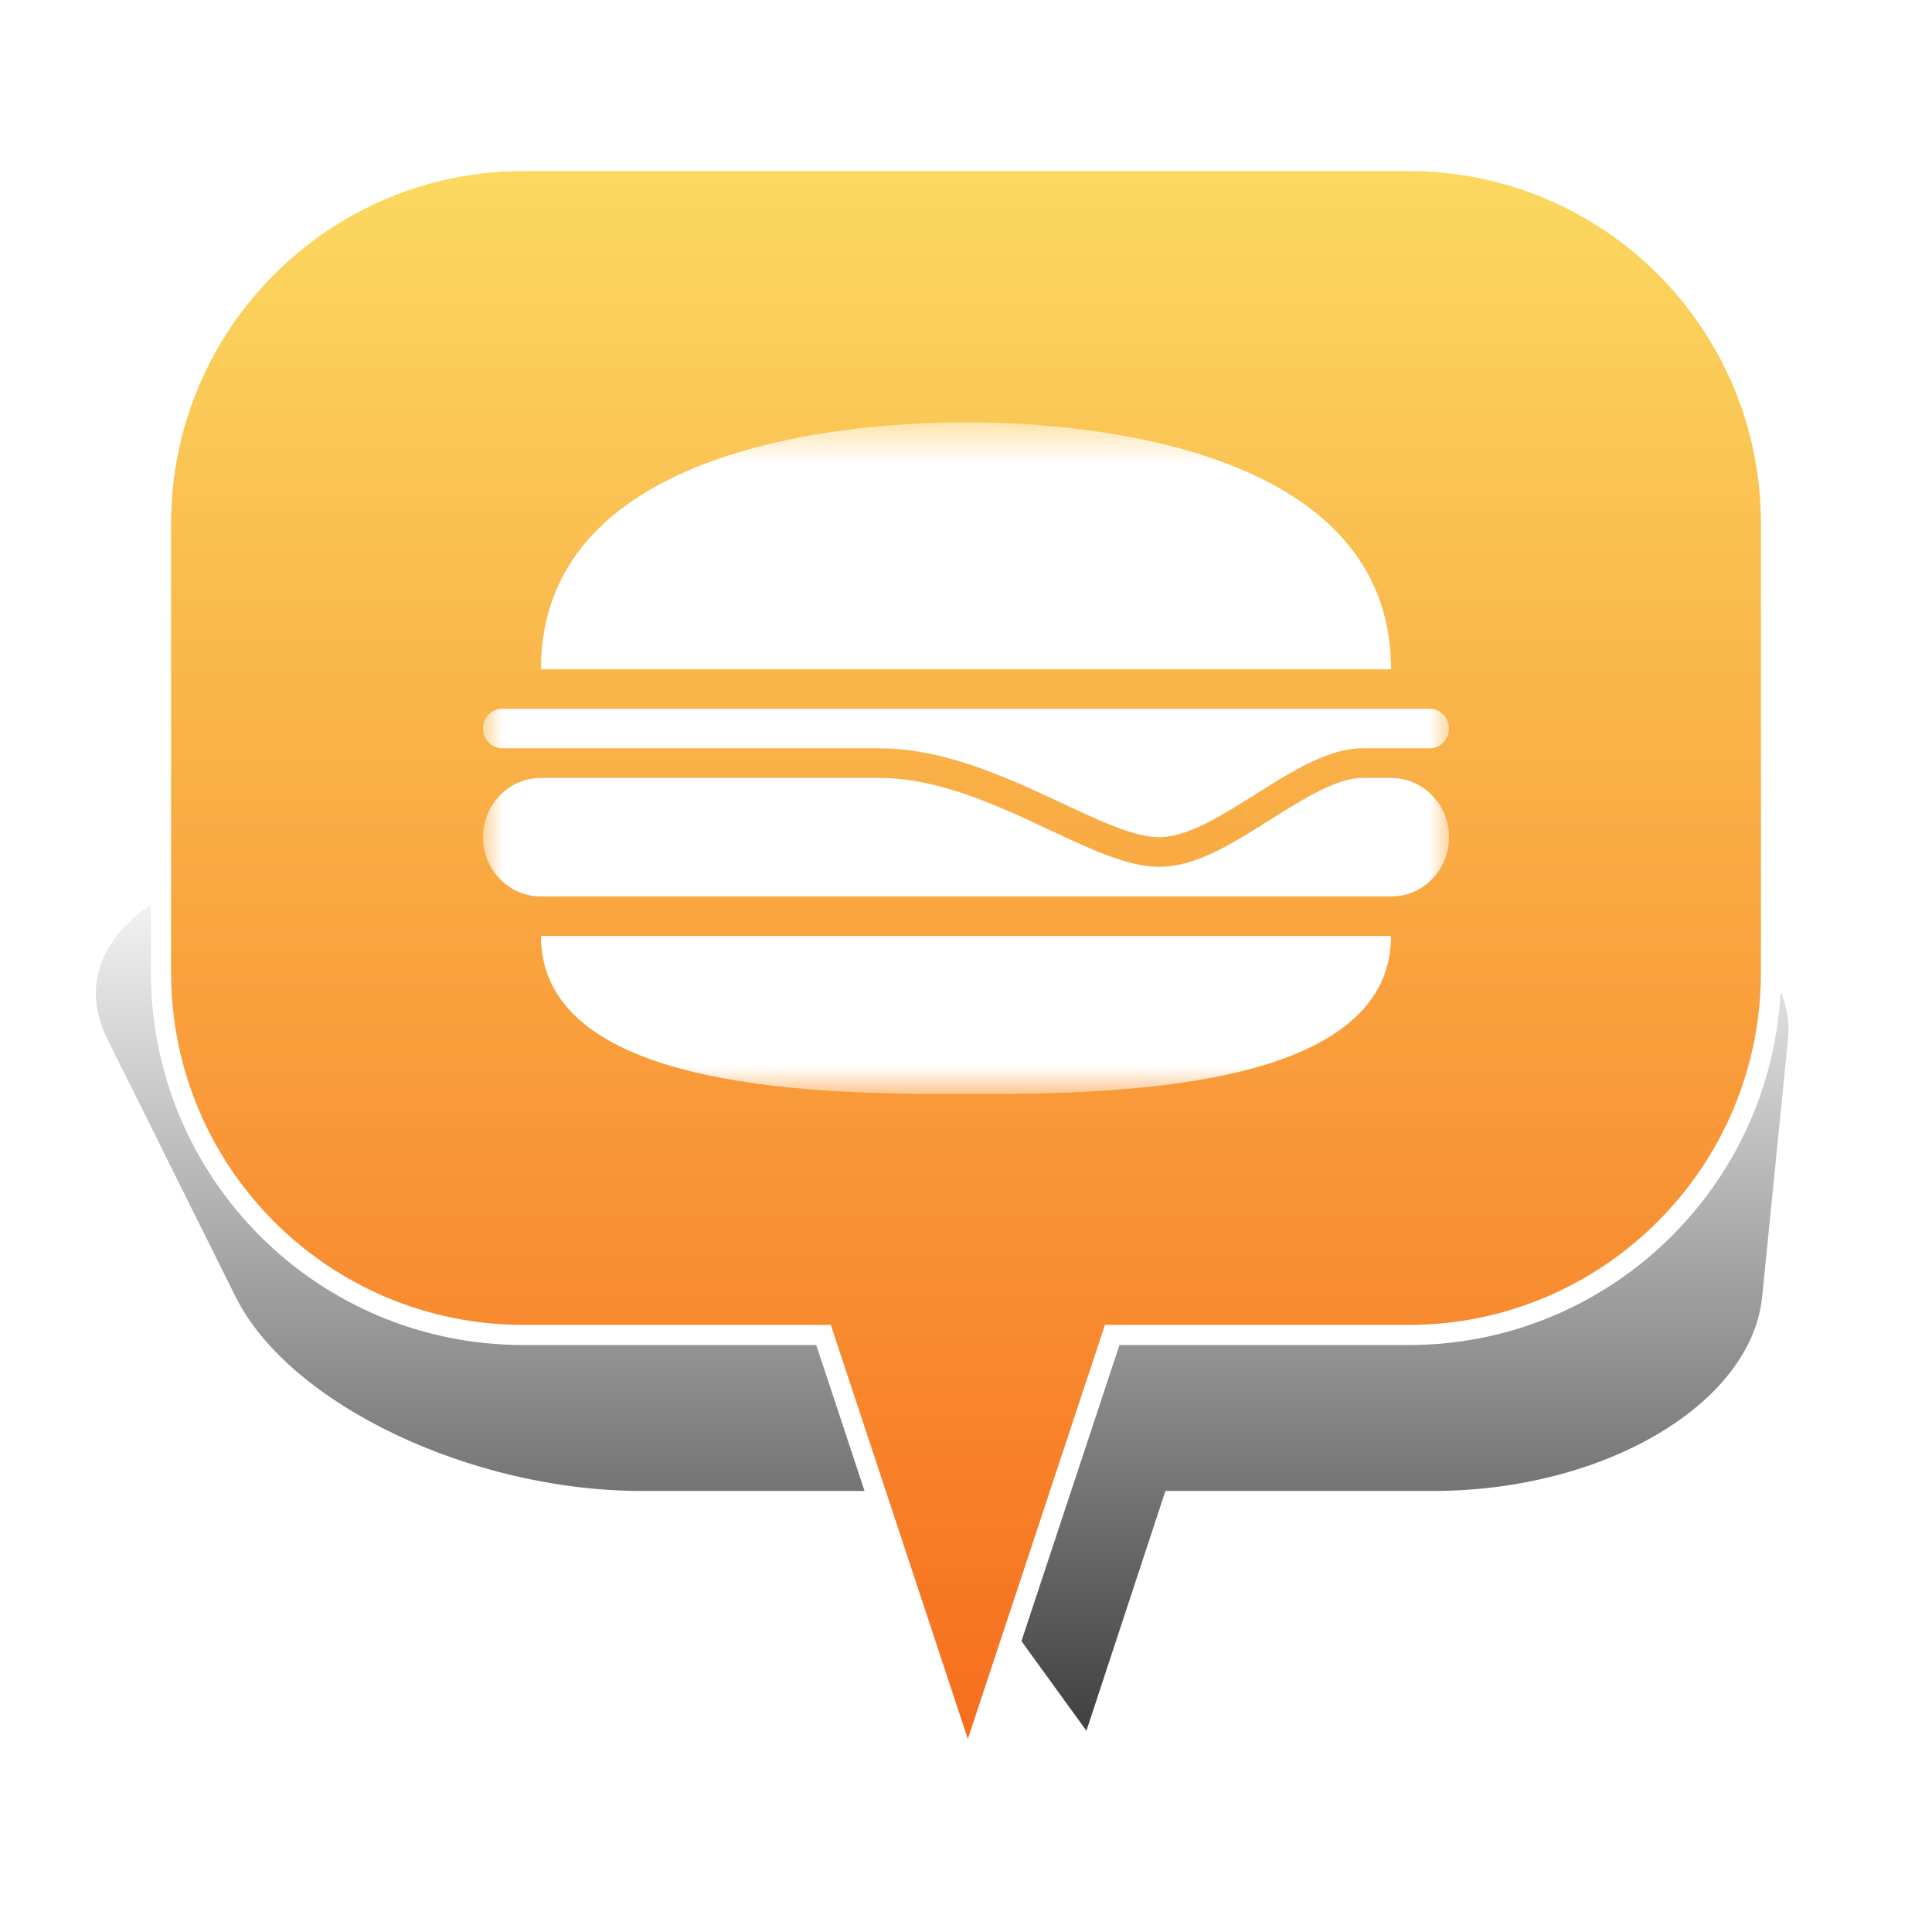 <?xml version="1.0" encoding="UTF-8" standalone="no"?>
<svg width="48px" height="48px" viewBox="0 0 48 48" version="1.1" xmlns="http://www.w3.org/2000/svg" xmlns:xlink="http://www.w3.org/1999/xlink" xmlns:sketch="http://www.bohemiancoding.com/sketch/ns">
    <!-- Generator: Sketch 3.4.4 (17249) - http://www.bohemiancoding.com/sketch -->
    <title>Burger_7</title>
    <desc>Created with Sketch.</desc>
    <defs>
        <linearGradient x1="50%" y1="0%" x2="50%" y2="100%" id="linearGradient-1">
            <stop stop-color="#000000" stop-opacity="0" offset="0%"></stop>
            <stop stop-color="#000000" offset="100%"></stop>
        </linearGradient>
        <filter x="-50%" y="-50%" width="200%" height="200%" filterUnits="objectBoundingBox" id="filter-2">
            <feGaussianBlur stdDeviation="2.073" in="SourceGraphic" result="blur"></feGaussianBlur>
        </filter>
        <linearGradient x1="50%" y1="0%" x2="50%" y2="100%" id="linearGradient-3">
            <stop stop-color="#FBDA61" offset="0%"></stop>
            <stop stop-color="#F76B1C" offset="100%"></stop>
        </linearGradient>
        <path id="path-4" d="M0,0.491 L24,0.491 L24,17.182 L0,17.182"></path>
    </defs>
    <g id="Page-1" stroke="none" stroke-width="1" fill="none" fill-rule="evenodd" sketch:type="MSPage">
        <g id="Burger_7" sketch:type="MSArtboardGroup">
            <g id="Bulle-01" sketch:type="MSLayerGroup" transform="translate(2, 4)">
                <g id="Ombre" transform="translate(0, 17)" filter="url(#filter-2)" fill-opacity="0.75" fill="url(#linearGradient-1)" sketch:type="MSShapeGroup">
                    <g id="Triangle-1">
                        <path d="M24.992,22 L20.672,16.042 L13.942,16.042 C9.695,16.042 5.176,13.878 3.853,11.218 L0.673,4.824 C-0.651,2.16 2.656,0 8.069,0 L33.112,0 C38.522,0 42.69,2.163 42.422,4.824 L41.78,11.218 C41.512,13.882 37.855,16.042 33.605,16.042 L26.955,16.042 L24.992,22 Z"></path>
                    </g>
                </g>
                <g id="Bulle" transform="translate(2, 0)" stroke-width="0.5" stroke="#FFFFFF" fill="url(#linearGradient-3)" sketch:type="MSShapeGroup">
                    <g id="Triangle-1">
                        <path d="M23.632,29.167 L20.046,40 L16.46,29.167 L9.002,29.167 C4.03,29.167 0,25.142 0,20.158 L0,9.009 C0,4.033 4.037,0 9.002,0 L30.998,0 C35.97,0 40,4.025 40,9.009 L40,20.158 C40,25.133 35.963,29.167 30.998,29.167 L23.632,29.167 Z"></path>
                    </g>
                </g>
            </g>
            <g id="Page-1" sketch:type="MSLayerGroup" transform="translate(12, 10)">
                <mask id="mask-5" sketch:name="Clip 2" fill="white">
                    <use xlink:href="#path-4"></use>
                </mask>
                <g id="Clip-2"></g>
                <path d="M0.48,8.591 L9.84,8.591 C10.931,8.591 12,8.922 12.986,9.328 C13.18,9.407 13.371,9.49 13.56,9.574 C13.563,9.575 13.565,9.577 13.569,9.578 C14.265,9.889 14.909,10.213 15.477,10.448 C15.488,10.452 15.497,10.456 15.508,10.461 C15.627,10.509 15.742,10.555 15.853,10.595 C15.858,10.596 15.863,10.599 15.867,10.6 C15.97,10.636 16.069,10.667 16.165,10.695 C16.181,10.7 16.197,10.704 16.213,10.71 C16.308,10.736 16.399,10.755 16.488,10.77 C16.506,10.773 16.524,10.775 16.541,10.779 C16.63,10.792 16.718,10.8 16.8,10.8 C16.881,10.8 16.964,10.792 17.049,10.779 C17.065,10.775 17.081,10.772 17.098,10.77 C17.18,10.754 17.264,10.735 17.349,10.708 C17.364,10.703 17.378,10.699 17.393,10.694 C17.477,10.667 17.561,10.636 17.647,10.6 C17.653,10.599 17.66,10.596 17.665,10.594 C17.758,10.555 17.852,10.512 17.945,10.465 C17.961,10.457 17.975,10.451 17.989,10.443 C18.569,10.15 19.186,9.725 19.803,9.355 C20.5,8.937 21.197,8.591 21.84,8.591 L23.521,8.591 C23.785,8.591 24,8.371 24,8.101 C24,7.828 23.785,7.608 23.521,7.608 L0.48,7.608 C0.215,7.608 -0,7.828 -0,8.101 C-0,8.371 0.215,8.591 0.48,8.591 M22.56,9.328 L21.84,9.328 C21.205,9.328 20.363,9.859 19.547,10.373 C18.598,10.972 17.702,11.536 16.8,11.536 C16.033,11.536 15.141,11.118 14.106,10.634 C12.803,10.02 11.324,9.328 9.84,9.328 L1.44,9.328 C0.645,9.328 -0,9.986 -0,10.8 C-0,11.613 0.645,12.273 1.44,12.273 L22.56,12.273 C23.355,12.273 24,11.613 24,10.8 C24,9.986 23.355,9.328 22.56,9.328 M12,17.182 C15.302,17.182 22.56,17.182 22.56,13.255 L1.44,13.255 C1.44,17.182 8.697,17.182 12,17.182 M12,0.491 C8.697,0.491 1.44,1.227 1.44,6.627 L22.56,6.627 C22.56,1.227 15.301,0.491 12,0.491" id="Fill-1" fill="#FFFFFF" sketch:type="MSShapeGroup" mask="url(#mask-5)"></path>
            </g>
        </g>
    </g>
</svg>